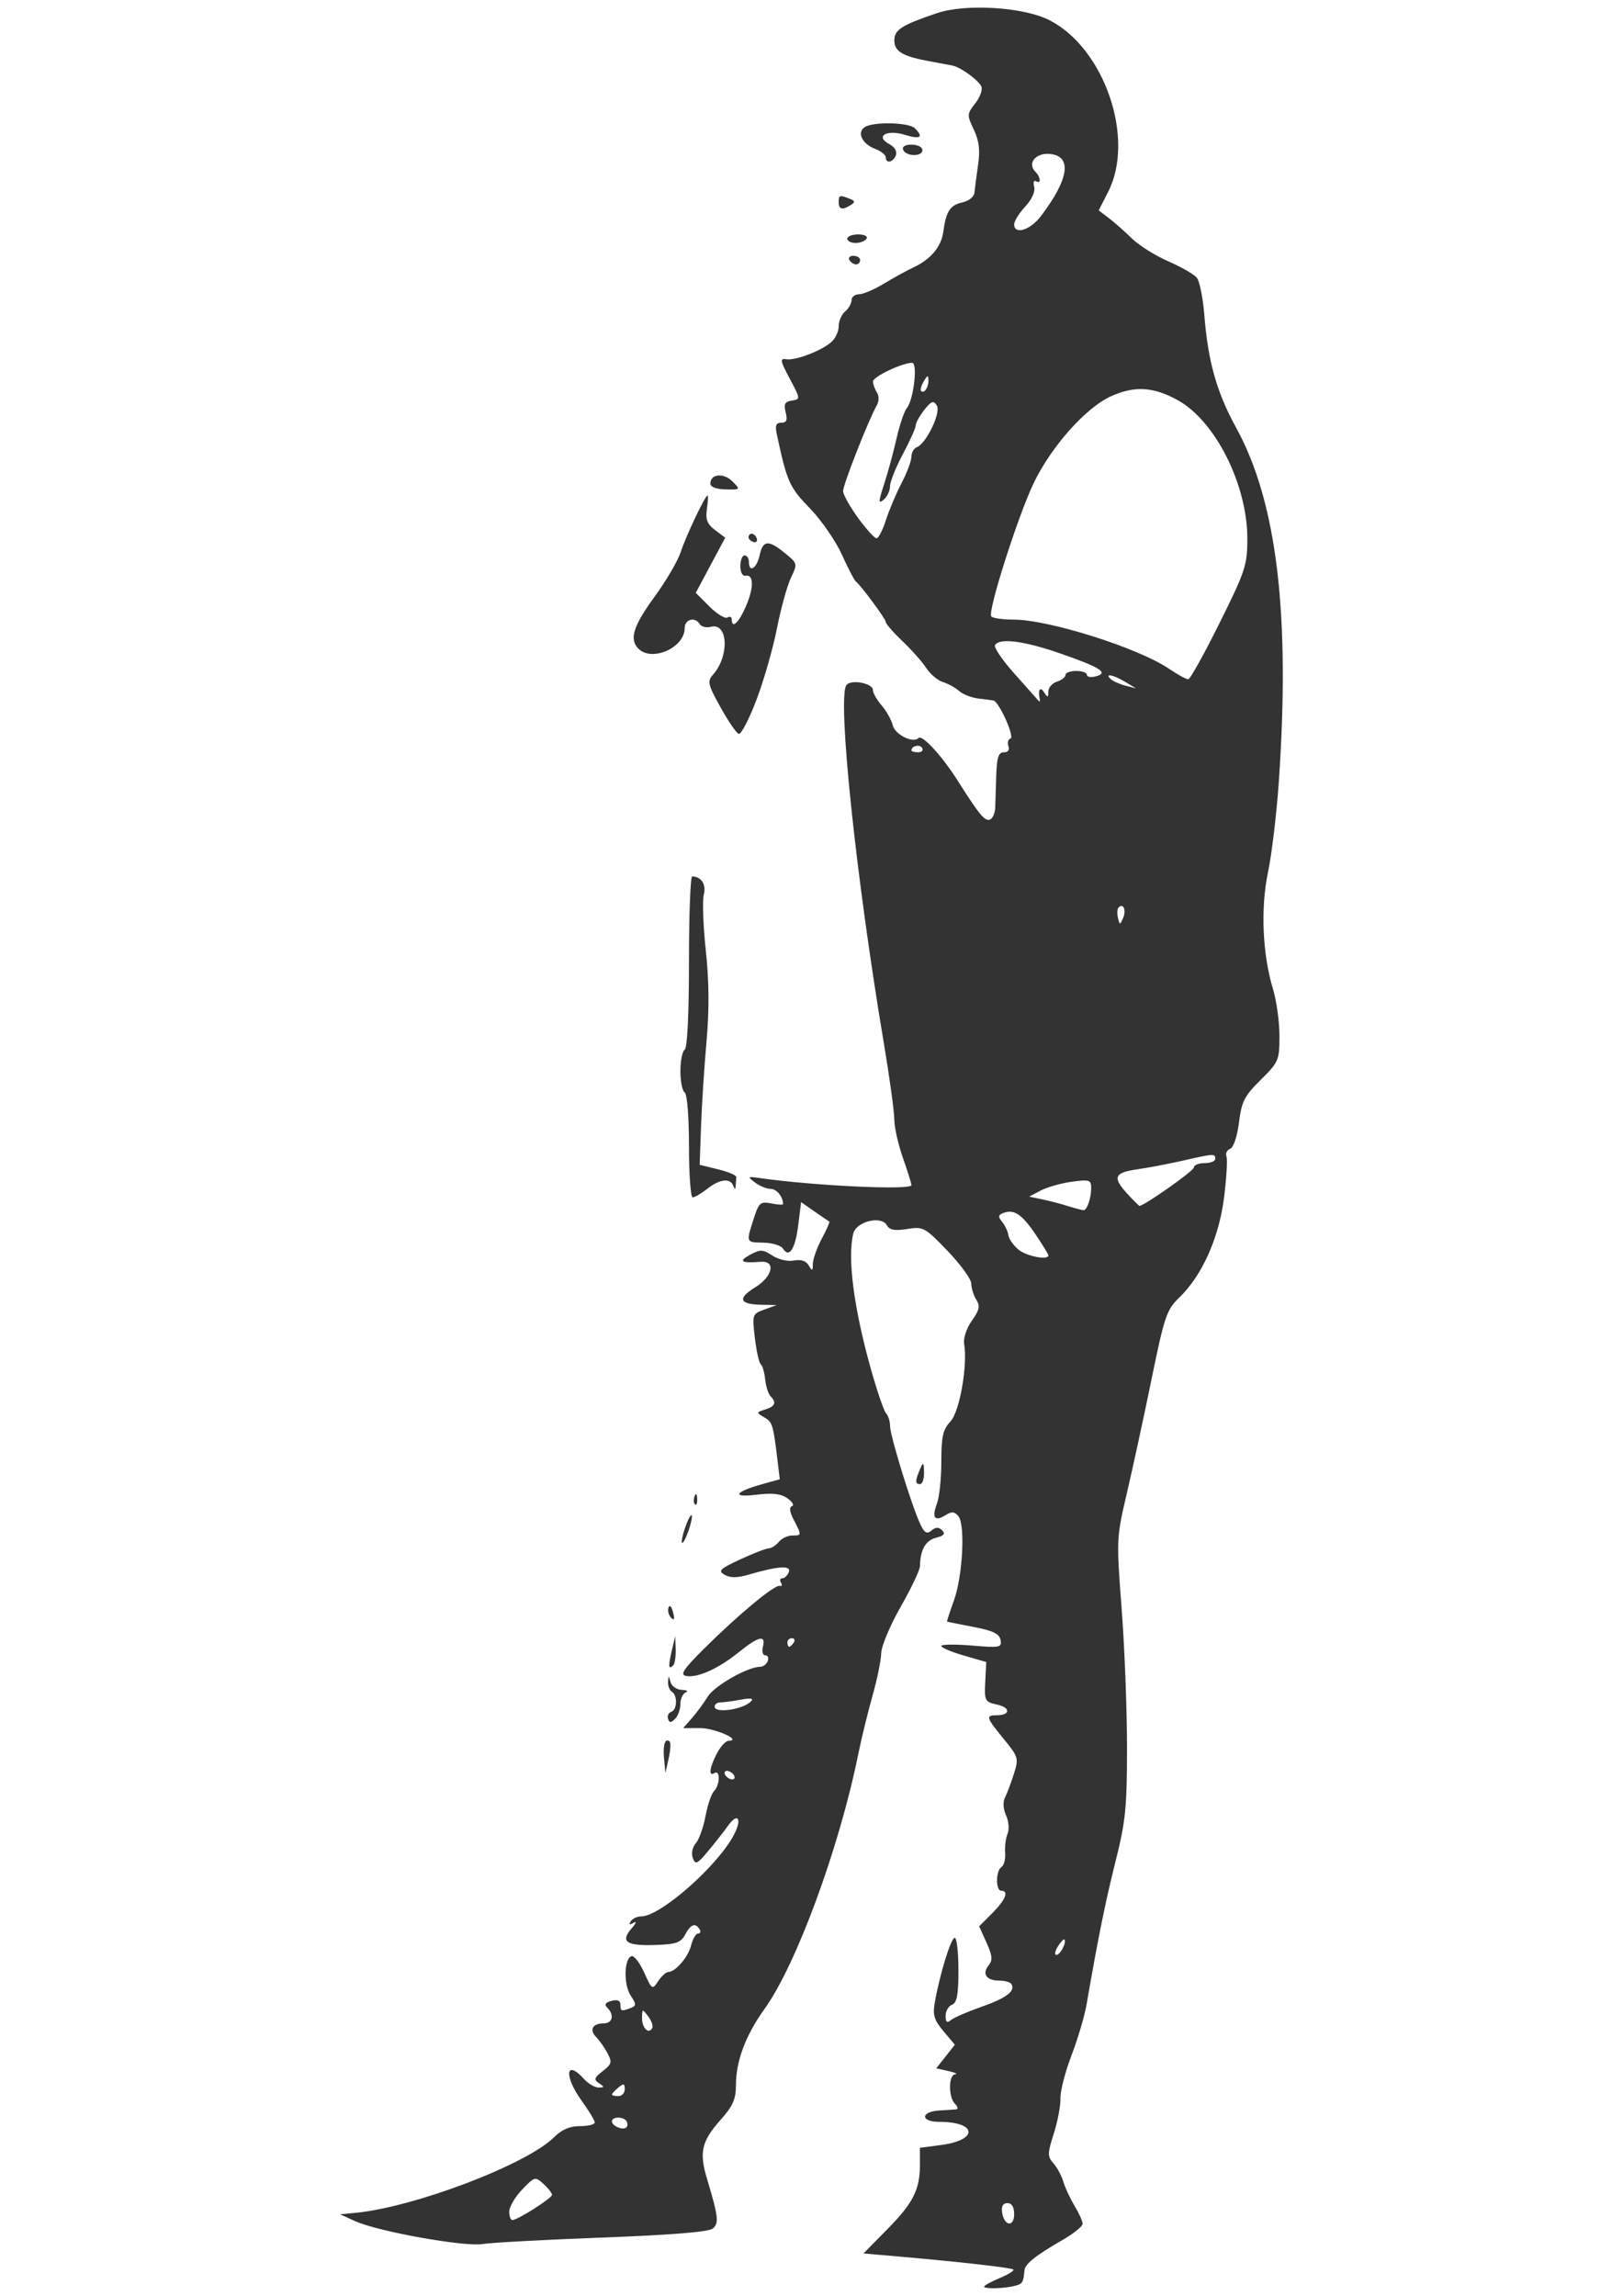 <?xml version="1.0" encoding="UTF-8" standalone="no"?>
<svg
   xmlns:dc="http://purl.org/dc/elements/1.1/"
   xmlns:cc="http://creativecommons.org/ns#"
   xmlns:rdf="http://www.w3.org/1999/02/22-rdf-syntax-ns#"
   xmlns:svg="http://www.w3.org/2000/svg"
   xmlns="http://www.w3.org/2000/svg"
   id="svg2048"
   version="1.1"
   viewBox="0 0 210 297"
   height="297mm"
   width="210mm">
  <defs
     id="defs2042" />
  <g
     id="layer1">
    <path
       style="fill:#333333;stroke-width:0.554"
       d="m 131.36,295.701 c 0.934,-0.244 1.07,-0.469 1.19,-1.971 0.067,-0.844 1.435,-1.942 4.9,-3.933 1.446,-0.831 2.63,-1.783 2.63,-2.115 0,-0.332 -0.47,-1.38 -1.044,-2.33 -0.574,-0.949 -1.227,-2.349 -1.45,-3.11 -0.223,-0.761 -0.798,-1.831 -1.277,-2.376 -0.794,-0.903 -0.79,-1.25 0.046,-3.876 0.506,-1.586 0.891,-3.631 0.857,-4.545 -0.032,-0.914 0.607,-3.405 1.425,-5.537 0.818,-2.132 1.702,-5.121 1.964,-6.644 1.442,-8.383 2.445,-13.332 3.758,-18.548 1.279,-5.08 1.464,-6.931 1.464,-14.672 3.2e-4,-4.872 -0.312,-12.948 -0.694,-17.947 -0.685,-8.954 -0.675,-9.176 0.68,-14.949 0.756,-3.223 2.19,-9.846 3.188,-14.719 1.666,-8.141 1.956,-8.997 3.584,-10.563 2.954,-2.843 5.146,-7.736 5.8,-12.947 0.318,-2.538 0.457,-4.93 0.309,-5.317 -0.149,-0.386 0.069,-0.832 0.482,-0.991 0.437,-0.168 0.915,-1.596 1.141,-3.41 0.339,-2.716 0.705,-3.432 2.812,-5.51 2.322,-2.289 2.422,-2.525 2.422,-5.683 0,-1.812 -0.371,-4.518 -0.824,-6.013 -1.377,-4.544 -1.634,-10.518 -0.653,-15.177 0.481,-2.283 1.108,-7.514 1.392,-11.625 1.505,-21.721 -0.241,-36.245 -5.511,-45.849 -2.531,-4.612 -3.646,-8.567 -4.129,-14.644 -0.174,-2.191 -0.611,-4.342 -0.971,-4.778 -0.36,-0.436 -2.025,-1.391 -3.7,-2.122 -1.675,-0.731 -3.793,-2.061 -4.706,-2.957 -0.914,-0.896 -2.251,-2.078 -2.973,-2.627 l -1.312,-0.998 1.226,-2.403 C 146.91,17.909 142.904,6.23 135.764,2.598 132.427,0.901 124.927,0.443 121.203,1.709 c -4.563,1.551 -5.486,2.145 -5.486,3.527 0,1.435 1.092,2.067 4.706,2.721 1.218,0.221 2.494,0.459 2.835,0.529 1.081,0.224 3.427,1.945 3.731,2.737 0.161,0.419 -0.206,1.396 -0.815,2.17 -1.061,1.349 -1.068,1.491 -0.175,3.372 0.689,1.451 0.833,2.647 0.551,4.579 -0.209,1.438 -0.419,3.043 -0.466,3.566 -0.046,0.548 -0.719,1.09 -1.581,1.28 -1.573,0.345 -2.099,1.162 -2.45,3.798 -0.257,1.928 -1.605,3.54 -3.845,4.598 -0.914,0.431 -2.658,1.39 -3.876,2.129 -1.218,0.74 -2.651,1.349 -3.184,1.354 -0.533,0.004 -0.969,0.352 -0.969,0.772 0,0.419 -0.373,1.073 -0.83,1.452 -0.457,0.379 -0.83,1.243 -0.83,1.92 0,0.677 -0.436,1.602 -0.969,2.056 -1.349,1.149 -4.651,2.401 -5.817,2.207 -0.847,-0.141 -0.79,0.18 0.449,2.503 1.399,2.622 1.403,2.668 0.279,2.842 -0.909,0.141 -1.073,0.452 -0.805,1.523 0.254,1.012 0.115,1.346 -0.564,1.346 -0.693,0 -0.826,0.351 -0.574,1.523 1.318,6.137 1.614,6.8 4.249,9.52 1.483,1.53 3.348,4.219 4.145,5.974 0.797,1.756 1.601,3.317 1.787,3.469 0.739,0.605 3.909,4.892 3.909,5.287 0,0.232 0.964,1.338 2.142,2.459 1.178,1.121 2.571,2.692 3.095,3.491 0.524,0.799 1.491,1.617 2.149,1.818 0.658,0.2 1.604,0.721 2.102,1.157 0.498,0.436 1.619,0.877 2.491,0.979 0.872,0.102 1.748,0.214 1.946,0.249 0.717,0.126 2.791,4.734 2.217,4.925 -0.317,0.106 -0.439,0.55 -0.271,0.987 0.187,0.487 -0.039,0.795 -0.585,0.795 -0.692,0 -0.911,0.645 -0.984,2.907 -0.052,1.599 -0.115,3.508 -0.139,4.242 -0.025,0.735 -0.333,1.433 -0.687,1.553 -0.675,0.227 -1.318,-0.552 -4.211,-5.103 -2.01,-3.161 -4.548,-5.915 -5.018,-5.445 -0.716,0.716 -3.033,-0.425 -3.339,-1.645 -0.178,-0.708 -0.828,-1.869 -1.445,-2.581 -0.617,-0.712 -1.122,-1.601 -1.122,-1.975 0,-0.912 -2.93,-1.44 -3.45,-0.621 -1.153,1.812 1.254,24.8 4.82,46.041 0.767,4.568 1.395,9.121 1.396,10.118 0.001,0.997 0.5,3.231 1.11,4.964 0.609,1.733 1.107,3.328 1.107,3.544 0,0.676 -12.742,0.077 -19.655,-0.925 -1.567,-0.227 -1.6,-0.194 -0.587,0.58 0.591,0.451 1.499,0.821 2.017,0.821 0.777,0 1.614,1.022 1.614,1.969 0,0.12 -0.685,0.082 -1.523,-0.084 -1.339,-0.265 -1.595,-0.081 -2.128,1.536 -1.181,3.582 -1.206,3.496 1.065,3.537 1.166,0.021 2.322,0.364 2.568,0.763 0.797,1.289 1.593,0.083 1.977,-2.997 l 0.376,-3.008 1.739,1.216 c 0.957,0.669 1.816,1.252 1.91,1.297 0.094,0.044 -0.342,1.038 -0.969,2.208 -0.627,1.17 -1.148,2.629 -1.157,3.243 -0.014,0.964 -0.088,0.994 -0.539,0.221 -0.343,-0.588 -1.002,-0.803 -1.92,-0.628 -0.786,0.15 -2.005,-0.131 -2.786,-0.643 -1.245,-0.816 -1.547,-0.825 -2.908,-0.086 -1.526,0.828 -1.113,1.092 1.388,0.89 2.013,-0.163 1.579,1.897 -0.695,3.302 -2.312,1.429 -2.065,2.196 0.728,2.256 l 2.043,0.044 -1.591,0.579 c -1.56,0.568 -1.584,0.638 -1.227,3.672 0.2,1.701 0.542,3.228 0.76,3.392 0.218,0.164 0.476,1.045 0.573,1.959 0.097,0.914 0.408,1.898 0.692,2.187 0.808,0.824 0.615,1.306 -0.687,1.719 -1.165,0.37 -1.169,0.402 -0.139,1.006 1.084,0.636 1.161,0.88 1.714,5.43 l 0.314,2.591 -2.143,0.593 c -3.673,1.016 -4.195,1.813 -0.922,1.407 2.116,-0.263 3.193,-0.14 4.053,0.462 0.644,0.451 0.907,0.909 0.585,1.017 -0.381,0.128 -0.297,0.753 0.238,1.783 1.037,1.997 1.035,2.013 -0.216,2.013 -0.572,0 -1.35,0.374 -1.729,0.83 -0.379,0.457 -0.97,0.833 -1.313,0.836 -0.343,0.003 -1.995,0.643 -3.669,1.423 -2.67,1.243 -2.917,1.489 -2.008,1.998 0.726,0.406 1.641,0.403 3.045,-0.011 3.837,-1.128 5.588,-1.246 5.246,-0.353 -0.171,0.446 -0.549,0.812 -0.839,0.812 -0.29,0 -0.369,0.255 -0.177,0.567 0.193,0.312 0.118,0.499 -0.167,0.415 -0.644,-0.189 -5.402,3.762 -9.802,8.142 -2.654,2.641 -3.122,3.351 -2.314,3.509 1.456,0.285 4.176,-0.936 6.796,-3.05 2.596,-2.095 3.565,-2.318 3.148,-0.726 -0.16,0.609 -0.018,1.107 0.311,1.107 0.33,0 0.473,0.332 0.318,0.738 -0.155,0.406 -0.584,0.739 -0.952,0.741 -1.64,0.007 -5.924,2.437 -6.814,3.868 -0.539,0.866 -1.475,2.135 -2.081,2.82 l -1.102,1.246 h 2.205 c 1.913,0 5.485,1.596 3.677,1.643 -0.373,0.011 -1.058,0.753 -1.523,1.651 -0.968,1.871 -1.1,3.019 -0.291,2.519 0.758,-0.468 0.703,1.567 -0.065,2.332 -0.339,0.339 -0.838,1.802 -1.109,3.252 -0.271,1.45 -0.836,3.029 -1.256,3.509 -0.439,0.503 -0.603,1.309 -0.386,1.902 0.334,0.91 0.566,0.803 2.01,-0.93 0.898,-1.077 2.043,-2.537 2.545,-3.244 1.264,-1.779 1.854,-0.931 0.787,1.131 -2.087,4.035 -9.528,10.595 -12.018,10.595 -0.532,0 -1.144,0.288 -1.361,0.639 -0.267,0.431 -0.143,0.49 0.382,0.182 0.428,-0.252 0.317,0.068 -0.246,0.71 -1.506,1.719 -0.736,2.286 2.952,2.171 2.789,-0.087 3.393,-0.293 3.959,-1.348 0.72,-1.345 1.322,-1.569 1.864,-0.692 0.188,0.305 0.106,0.554 -0.184,0.554 -0.29,0 -0.698,0.685 -0.908,1.523 -0.386,1.54 -2.034,3.46 -2.97,3.46 -0.28,0 -0.861,0.53 -1.291,1.178 -0.762,1.147 -0.809,1.118 -1.82,-1.123 -0.571,-1.266 -1.308,-2.212 -1.639,-2.104 -0.962,0.315 -1.032,3.67 -0.106,5.082 0.762,1.163 0.761,1.327 -0.004,1.622 -1.207,0.463 -1.318,0.425 -1.318,-0.451 0,-0.514 -0.389,-0.677 -1.144,-0.479 -0.81,0.212 -0.972,0.471 -0.554,0.889 0.943,0.943 0.684,2.03 -0.485,2.03 -1.428,0 -1.882,0.84 -0.956,1.766 0.411,0.411 1.066,1.342 1.455,2.069 0.629,1.176 0.563,1.432 -0.605,2.338 -1.115,0.865 -1.187,1.099 -0.481,1.566 0.727,0.481 0.721,0.55 -0.052,0.558 -0.486,0.004 -1.334,-0.49 -1.885,-1.099 -2.406,-2.659 -2.626,-0.387 -0.277,2.856 0.914,1.261 1.661,2.505 1.661,2.764 0,0.259 -0.861,0.471 -1.913,0.471 -1.316,0 -2.357,0.444 -3.337,1.424 -3.529,3.529 -18.099,9.073 -25.756,9.8 l -1.938,0.184 1.938,0.883 c 2.945,1.341 14.143,3.35 16.504,2.962 1.124,-0.185 8.103,-0.563 15.51,-0.839 8.814,-0.329 13.738,-0.728 14.251,-1.154 0.837,-0.695 0.742,-1.539 -0.723,-6.404 -1.051,-3.493 -0.73,-4.886 1.774,-7.7 1.569,-1.763 1.958,-2.653 1.958,-4.483 5.34e-4,-3.092 1.258,-6.435 3.697,-9.83 4.122,-5.737 9.671,-20.825 12.14,-33.01 0.401,-1.979 1.223,-5.343 1.827,-7.474 0.604,-2.132 1.113,-4.623 1.133,-5.537 0.018,-0.914 1.155,-3.621 2.523,-6.016 1.368,-2.395 2.491,-4.762 2.495,-5.26 0.018,-2.069 0.723,-3.321 2.063,-3.657 1.029,-0.258 1.246,-0.52 0.802,-0.965 -0.445,-0.445 -0.819,-0.437 -1.377,0.025 -0.609,0.506 -0.912,0.325 -1.473,-0.882 -1.113,-2.394 -3.877,-11.365 -3.887,-12.619 -0.004,-0.624 -0.238,-1.372 -0.516,-1.661 -0.279,-0.289 -1.17,-2.893 -1.982,-5.786 -2.2,-7.844 -3.041,-14.358 -2.257,-17.484 0.388,-1.546 3.619,-2.344 4.331,-1.071 0.354,0.632 1.01,0.755 2.639,0.494 2.081,-0.333 2.292,-0.219 5.231,2.841 1.684,1.753 3.063,3.656 3.063,4.228 0,0.572 0.289,1.503 0.642,2.069 0.522,0.836 0.415,1.347 -0.57,2.731 -0.686,0.963 -1.119,2.257 -0.998,2.978 0.473,2.817 -0.58,8.79 -1.774,10.062 -0.971,1.034 -1.176,1.937 -1.176,5.194 0,2.168 -0.257,4.616 -0.569,5.439 -0.69,1.814 -0.29,2.354 1.101,1.486 0.812,-0.507 1.172,-0.481 1.673,0.123 0.916,1.104 0.557,7.808 -0.587,10.946 -0.527,1.446 -0.92,2.657 -0.873,2.69 0.046,0.032 1.577,0.345 3.401,0.692 2.53,0.482 3.363,0.882 3.517,1.686 0.188,0.98 -0.073,1.031 -3.731,0.724 -2.163,-0.181 -3.933,-0.154 -3.933,0.061 0,0.215 1.308,0.769 2.907,1.231 l 2.907,0.841 -0.13,2.57 c -0.124,2.444 -0.046,2.588 1.527,2.934 1.773,0.389 1.74,1.381 -0.046,1.381 -1.46,0 -1.38,0.272 0.908,3.064 1.905,2.325 1.957,2.503 1.316,4.522 -0.367,1.156 -0.883,2.531 -1.148,3.056 -0.292,0.578 -0.236,1.49 0.14,2.318 0.343,0.753 0.429,1.814 0.192,2.368 -0.236,0.552 -0.377,1.665 -0.314,2.472 0.065,0.807 -0.15,1.632 -0.474,1.832 -0.747,0.462 -0.777,3.067 -0.032,3.067 1.032,0 0.56,1.186 -1.152,2.898 l -1.706,1.706 0.954,2.115 c 0.763,1.691 0.817,2.279 0.274,2.934 -0.897,1.081 -0.285,1.975 1.353,1.975 0.725,0 1.442,0.199 1.592,0.442 0.556,0.899 -0.643,1.815 -3.843,2.937 -1.807,0.634 -3.597,1.409 -3.978,1.723 -0.513,0.423 -0.692,0.282 -0.692,-0.545 0,-0.614 0.374,-1.259 0.83,-1.435 0.636,-0.244 0.831,-1.293 0.831,-4.489 0,-2.293 -0.216,-4.17 -0.481,-4.17 -0.483,0 -1.923,4.663 -2.577,8.349 -0.291,1.638 -0.096,2.285 1.121,3.732 l 1.473,1.75 -1.205,1.528 -1.205,1.528 1.575,0.35 c 0.866,0.192 1.264,0.379 0.883,0.415 -0.883,0.084 -0.904,2.954 -0.025,3.83 0.366,0.365 0.428,0.687 0.139,0.715 -0.289,0.028 -1.251,0.09 -2.138,0.139 -2.462,0.134 -2.515,1.472 -0.059,1.472 4.911,0 5.128,2.351 0.276,2.994 l -2.759,0.366 v 2.159 c 0,3.254 -0.866,4.97 -4.237,8.392 l -3.069,3.116 3.514,0.303 c 8.393,0.723 15.641,1.532 15.881,1.773 0.143,0.143 -0.65,0.64 -1.763,1.105 -1.113,0.465 -2.023,0.966 -2.023,1.115 0,0.321 2.64,0.247 4.014,-0.112 z m -1.699,-9.489 c -0.118,-0.799 0.115,-1.202 0.692,-1.202 0.565,0 0.869,0.5 0.869,1.43 0,1.734 -1.3,1.545 -1.561,-0.228 z m -63.771,-0.1 c 0,-0.612 0.748,-1.895 1.663,-2.852 1.617,-1.692 1.693,-1.712 2.768,-0.74 0.608,0.55 1.105,1.186 1.105,1.412 0,0.428 -4.392,3.233 -5.121,3.271 -0.228,0.011 -0.415,-0.479 -0.415,-1.091 z M 79.178,274.431 c 0,-0.633 1.501,-0.647 1.89,-0.018 0.162,0.262 0.152,0.619 -0.018,0.792 -0.432,0.432 -1.869,-0.163 -1.869,-0.774 z m 0,-3.472 c 0,-0.115 0.374,-0.519 0.831,-0.898 0.68,-0.564 0.83,-0.527 0.83,0.209 0,0.494 -0.373,0.898 -0.83,0.898 -0.457,0 -0.831,-0.094 -0.831,-0.209 z m 3.893,-9.928 c 0.018,-1.173 0.045,-1.179 0.813,-0.162 0.437,0.578 0.661,1.267 0.498,1.532 -0.494,0.799 -1.329,-0.074 -1.311,-1.369 z m 53.8,-9.216 c 0.371,-0.595 0.753,-1.005 0.848,-0.91 0.328,0.328 -0.528,1.992 -1.025,1.992 -0.274,0 -0.195,-0.487 0.177,-1.082 z M 93.85,229.643 c -0.188,-0.304 -0.093,-0.554 0.211,-0.554 0.305,0 0.708,0.249 0.896,0.554 0.188,0.305 0.093,0.554 -0.211,0.554 -0.305,0 -0.708,-0.249 -0.896,-0.554 z m -1.384,-8.859 c 0,-0.305 0.343,-0.554 0.761,-0.554 0.418,0 1.602,-0.157 2.63,-0.35 1.282,-0.24 1.695,-0.17 1.315,0.223 -1.019,1.054 -4.706,1.588 -4.706,0.681 z m 9.412,-8.305 c 0,-0.305 0.264,-0.554 0.587,-0.554 0.322,0 0.432,0.249 0.244,0.554 -0.188,0.304 -0.452,0.554 -0.587,0.554 -0.134,0 -0.244,-0.249 -0.244,-0.554 z m 29.93,-50.799 c -0.659,-0.533 -1.258,-1.38 -1.331,-1.882 -0.074,-0.502 -0.441,-1.282 -0.816,-1.734 -0.549,-0.662 -0.518,-0.885 0.163,-1.146 1.37,-0.526 2.406,0.163 4.168,2.774 0.913,1.353 1.66,2.572 1.66,2.709 0,0.659 -2.785,0.136 -3.843,-0.721 z m 6.374,-5.655 c -0.935,-0.294 -2.448,-0.689 -3.361,-0.878 l -1.661,-0.344 1.504,-0.791 c 0.827,-0.435 2.634,-0.946 4.014,-1.135 2.274,-0.312 2.51,-0.237 2.51,0.793 0,1.329 -0.534,2.889 -0.989,2.889 -0.174,0 -1.082,-0.241 -2.017,-0.534 z m 7.734,-1.536 c -2.008,-2.165 -1.769,-2.793 1.223,-3.217 1.446,-0.205 4.125,-0.715 5.952,-1.133 4.005,-0.917 4.152,-0.925 4.152,-0.223 0,0.305 -0.623,0.554 -1.384,0.554 -0.761,0 -1.384,0.255 -1.384,0.568 0,0.427 -6.39,4.934 -7.037,4.964 -0.065,0.003 -0.749,-0.677 -1.523,-1.512 z m -1.179,-37.098 c 0.605,-0.605 1.02,0.357 0.585,1.357 -0.412,0.949 -0.441,0.948 -0.671,-0.021 -0.132,-0.557 -0.093,-1.159 0.086,-1.338 z m -26.803,-20.317 c 0,-0.584 1.063,-0.83 1.379,-0.318 0.192,0.309 -0.039,0.563 -0.515,0.563 -0.475,0 -0.863,-0.11 -0.863,-0.244 z m 13.355,-9.885 c -1.579,-1.765 -2.723,-3.446 -2.544,-3.737 0.59,-0.954 3.782,-0.541 8.5,1.101 5.188,1.806 6.255,2.5 4.532,2.95 -0.629,0.165 -1.144,0.073 -1.144,-0.203 0,-0.276 -0.623,-0.502 -1.384,-0.502 -0.761,0 -1.384,0.232 -1.384,0.516 0,0.284 -0.498,0.674 -1.107,0.868 -0.609,0.193 -1.111,0.771 -1.116,1.283 -0.004,0.804 -0.082,0.818 -0.545,0.101 -0.511,-0.791 -0.812,-0.355 -0.573,0.831 0.059,0.305 0.004,0.429 -0.126,0.277 -0.131,-0.152 -1.53,-1.721 -3.109,-3.485 z m 12.417,0.655 c -0.846,-0.79 0.368,-0.548 1.91,0.382 l 1.384,0.834 -1.384,-0.362 c -0.761,-0.199 -1.621,-0.583 -1.91,-0.854 z m 7.563,-1.324 c -3.978,-2.703 -15.567,-6.365 -20.143,-6.365 -1.435,0 -2.728,-0.193 -2.874,-0.429 -0.447,-0.722 3.43,-12.885 5.477,-17.186 2.234,-4.693 6.717,-9.758 9.949,-11.241 3.074,-1.411 5.484,-1.289 8.654,0.437 4.89,2.662 9.063,10.933 9.063,17.965 0,3.396 -0.262,4.19 -3.599,10.904 -1.979,3.983 -3.799,7.255 -4.043,7.272 -0.244,0.018 -1.362,-0.593 -2.484,-1.355 z M 111.032,67.006 c -1.061,-1.446 -1.936,-3.011 -1.943,-3.477 -0.014,-0.807 3.306,-9.252 4.365,-11.106 0.296,-0.518 0.3,-1.201 0.004,-1.661 -0.272,-0.43 -0.498,-1.065 -0.503,-1.413 -0.004,-0.606 3.781,-2.413 5.061,-2.413 0.763,0 0.2,4.801 -0.688,5.871 -0.33,0.398 -0.927,2.167 -1.327,3.931 -0.4,1.765 -1.123,4.42 -1.606,5.9 -0.757,2.317 -0.764,2.596 -0.059,2.008 0.453,-0.375 0.822,-1.155 0.822,-1.733 0,-0.577 0.747,-2.451 1.661,-4.163 0.914,-1.712 1.666,-3.389 1.673,-3.727 0.004,-0.338 0.503,-1.237 1.103,-1.998 0.908,-1.152 1.179,-1.248 1.617,-0.572 0.58,0.895 -1.356,4.93 -2.594,5.407 -0.381,0.147 -0.692,0.701 -0.692,1.232 0,0.531 -0.572,2.062 -1.271,3.401 -0.699,1.34 -1.611,3.494 -2.026,4.789 -0.416,1.294 -0.963,2.353 -1.215,2.353 -0.253,0 -1.328,-1.183 -2.389,-2.63 z m 8.495,-17.676 c 0.483,-0.83 0.591,-0.854 0.604,-0.134 0.018,0.932 -0.564,1.772 -0.957,1.38 -0.13,-0.129 0.025,-0.69 0.352,-1.246 z m 11.694,-20.308 c 0,-0.412 0.643,-1.443 1.429,-2.291 0.863,-0.932 1.322,-1.95 1.159,-2.573 -0.149,-0.567 -0.045,-0.892 0.232,-0.721 0.689,0.426 0.635,-0.508 -0.07,-1.213 -1.099,-1.099 0.039,-2.489 1.888,-2.309 2.902,0.282 2.464,3.254 -1.187,8.058 -1.377,1.811 -3.451,2.442 -3.451,1.05 z M 86.518,227.479 c 0.23,-1.038 0.292,-2.014 0.138,-2.168 -0.577,-0.577 -0.907,0.411 -0.734,2.204 l 0.178,1.853 z m 0.833,-5.123 c 0.377,-0.377 0.685,-1.237 0.685,-1.912 0,-0.675 0.311,-1.353 0.692,-1.507 0.381,-0.153 0.15,-0.299 -0.513,-0.323 -0.663,-0.025 -1.319,-0.48 -1.458,-1.013 -0.228,-0.874 -0.259,-0.877 -0.317,-0.032 -0.032,0.515 0.185,1.09 0.489,1.278 0.759,0.469 0.699,2.351 -0.083,2.611 -0.35,0.117 -0.534,0.521 -0.408,0.897 0.181,0.544 0.369,0.544 0.914,0 z m -0.237,-6.923 c 0.203,-0.203 0.343,-1.137 0.313,-2.076 l -0.059,-1.707 -0.454,1.934 c -0.473,2.015 -0.425,2.473 0.199,1.849 z m -0.032,-6.873 c -0.195,-0.749 -0.447,-1 -0.585,-0.585 -0.134,0.399 0.018,0.99 0.343,1.311 0.411,0.411 0.483,0.195 0.242,-0.726 z m 2.004,-10.537 c 0.341,-0.978 0.523,-1.876 0.405,-1.994 -0.119,-0.118 -0.494,0.585 -0.835,1.564 -0.341,0.978 -0.523,1.876 -0.405,1.994 0.119,0.118 0.494,-0.585 0.835,-1.564 z m 1.125,-4.137 c -0.025,-0.645 -0.158,-0.776 -0.335,-0.334 -0.16,0.4 -0.14,0.877 0.046,1.061 0.184,0.184 0.314,-0.143 0.291,-0.727 z m 29.349,-3.414 c -0.032,-1.349 -0.093,-1.396 -0.515,-0.415 -0.65,1.512 -0.65,1.938 0,1.938 0.305,0 0.536,-0.685 0.515,-1.523 z M 91.513,153.792 c 1.604,-1.262 2.949,-1.428 3.358,-0.415 0.223,0.554 0.287,0.554 0.323,0 0.025,-0.381 0.059,-0.879 0.073,-1.107 0.014,-0.228 -1.043,-0.677 -2.353,-0.998 l -2.383,-0.583 0.174,-4.954 c 0.096,-2.725 0.414,-7.661 0.708,-10.97 0.369,-4.159 0.342,-7.801 -0.088,-11.796 -0.342,-3.179 -0.46,-6.428 -0.261,-7.219 0.335,-1.337 -0.302,-2.342 -1.502,-2.366 -0.228,-0.004 -0.415,4.96 -0.415,11.032 0,6.763 -0.215,11.173 -0.554,11.383 -0.305,0.188 -0.554,1.434 -0.554,2.768 0,1.334 0.249,2.58 0.554,2.768 0.319,0.197 0.554,3.143 0.554,6.953 0,3.636 0.216,6.611 0.479,6.611 0.263,0 1.112,-0.498 1.887,-1.107 z M 97.873,90.548 c 0.957,-2.518 2.151,-6.68 2.654,-9.247 0.503,-2.568 1.314,-5.507 1.803,-6.531 0.879,-1.843 0.871,-1.877 -0.749,-3.201 -2.168,-1.772 -2.86,-1.713 -3.298,0.283 -0.375,1.708 -1.384,2.313 -1.384,0.83 0,-0.457 -0.249,-0.83 -0.554,-0.83 -0.305,0 -0.554,0.623 -0.554,1.384 0,0.779 0.289,1.324 0.659,1.246 1.089,-0.228 1.119,1.522 0.068,3.947 -0.934,2.156 -1.835,2.989 -1.835,1.696 0,-0.322 -0.252,-0.431 -0.56,-0.241 -0.308,0.19 -1.356,-0.45 -2.329,-1.423 l -1.769,-1.769 1.905,-3.565 1.905,-3.565 -1.312,-0.99 c -1.026,-0.774 -1.256,-1.369 -1.056,-2.73 0.14,-0.957 0.179,-1.741 0.084,-1.741 -0.314,0 -2.798,5.231 -3.472,7.312 -0.366,1.129 -1.894,3.74 -3.398,5.802 -2.758,3.784 -3.285,5.491 -2.069,6.707 1.746,1.746 5.979,-0.135 5.979,-2.658 0,-1.174 1.341,-1.519 1.968,-0.505 0.205,0.331 0.845,0.478 1.424,0.327 2.241,-0.586 2.417,3.826 0.248,6.223 -0.735,0.812 -0.63,1.257 0.989,4.181 0.996,1.799 2.059,3.354 2.362,3.455 0.303,0.101 1.333,-1.877 2.29,-4.395 z M 97.919,69.664 c -0.238,-0.714 -0.997,-0.842 -1.066,-0.18 -0.025,0.221 0.258,0.501 0.623,0.623 0.365,0.122 0.565,-0.077 0.443,-0.443 z m -3.165,-7.398 c -1.136,-1.136 -2.843,-0.96 -2.84,0.294 0.001,0.435 0.761,0.726 1.965,0.752 1.952,0.043 1.957,0.037 0.875,-1.046 z M 111.29,33.648 c 0,-0.305 -0.389,-0.554 -0.863,-0.554 -0.475,0 -0.709,0.249 -0.521,0.554 0.188,0.305 0.577,0.554 0.863,0.554 0.286,0 0.521,-0.249 0.521,-0.554 z m 0.831,-2.768 c 0.194,-0.314 -0.271,-0.554 -1.075,-0.554 -0.779,0 -1.417,0.249 -1.417,0.554 0,0.305 0.483,0.554 1.075,0.554 0.591,0 1.229,-0.249 1.417,-0.554 z m -2.03,-4.361 c 0.589,-0.373 0.552,-0.54 -0.184,-0.822 -1.288,-0.494 -1.385,-0.461 -1.385,0.477 0,0.932 0.477,1.037 1.569,0.345 z m 5.826,-6.427 c 0.188,-0.491 -0.147,-1.069 -0.831,-1.435 -1.907,-1.021 -0.38,-1.945 2.004,-1.213 2.006,0.616 2.455,0.32 1.287,-0.848 -0.769,-0.769 -5.335,-0.88 -6.475,-0.158 -1.069,0.677 -0.372,2.17 1.312,2.81 0.769,0.292 1.398,0.787 1.398,1.099 0,0.862 0.947,0.677 1.304,-0.255 z m 2.99,-0.137 c 0.382,-0.133 0.555,-0.47 0.382,-0.749 -0.403,-0.652 -2.462,-0.662 -2.462,-0.011 0,0.638 1.186,1.072 2.08,0.761 z"
       id="path8912" />
  </g>
</svg>
